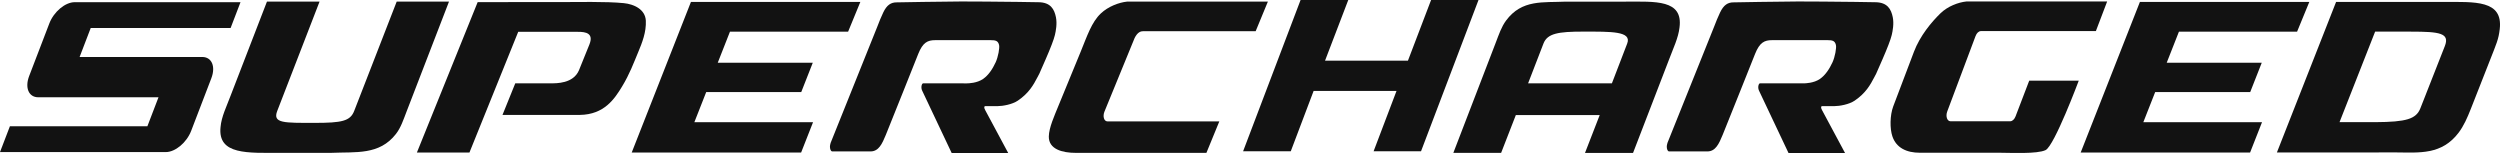 <svg xmlns="http://www.w3.org/2000/svg" viewBox="0 0 13204.01 808.13"><defs><style>.cls-1,.cls-2{fill:#121212;}.cls-2{fill-rule:evenodd;}</style></defs><title>SUPERCHARGED-Logo</title><g id="Layer_2" data-name="Layer 2"><g id="Layer_1-2" data-name="Layer 1"><path class="cls-1" d="M22.34-6077.7h315c42.78-.32,84.13,7.78,61.42,65.78L343-5874.15c-30.26,70.1-118.23,68.45-150.63,68.45H6.77L-60.7-5638.88l408.54,0C477-5640.65,531.41-5724,571.05-5789.2s61-123.87,84.75-180.56c21.19-50.65,43.36-106.64,40.58-166.62s-62.52-87.48-116.1-92.81c-94.66-9.45-241.9-5.54-368.38-5.54H-191.76l-321,794.48h277.54Z" transform="translate(2714.65 6245.83)"/><polygon class="cls-1" points="4543.98 10.3 4479.38 167.33 3855.35 167.33 3790.89 331.24 4292.83 331.24 4231.93 486.11 3729.99 486.11 3667.33 645.44 4294.2 645.44 4231.22 805.58 3336.47 805.58 3649.23 10.3 4543.98 10.3"/><path class="cls-2" d="M9623.71-6235.78,9311-5440.5l632.38-.26c119.81.69,238.87,13.95,328.14-105.26,26.25-35.08,44.89-76.81,63.6-124.41,33.53-85.3,68.89-174.85,101.07-257,34.48-88,45.41-109.83,51.76-164.54,18-154.84-131.47-143.56-299.31-143.56Zm207.6,635.13h-189.5l188-478.1h189.5c152.6-.06,205.42,8.09,178.68,76.36l-99.66,253.54h.08l-29.59,75C10046.49-5617.38,9995.18-5601.54,9831.31-5600.65Z" transform="translate(2714.65 6245.83)"/><path class="cls-2" d="M2311.73-5437.71H2610.3c-61.56-115.05-120.68-224.87-121.19-225.89-2.55-5.21-5.51-10.81-5.09-15.46.44-5.21,2.87-6.32,4.08-6.32l65.82.09c27.4,0,77.78-8.93,107.38-29.12,58.64-40,82.24-82.73,103.25-123.07,12.31-23.69,0,4.68,43.4-95,25.35-58.13,43.38-104.52,49-128.51,5.13-21.79,12.43-59.6,5.31-94.52-8.28-40.4-27.11-78.3-92.48-78.58-38.13-.17-46.54-.88-108.82-1.71-102.75-1.42-248.26-2.27-298.69-2.27-81.06,0-341.44,4.74-341.44,4.74-29.68,0-51.59,13.53-70.73,53.87-10.39,21.58-22.18,50.48-30.94,73.85-8.27,22-245.83,612-246.66,614.28-1.56,4.64-5.18,17.23-3,28.68,2.44,13,7.94,16.58,11.58,16.58l202.47-.09c43.23,0,61.46-41.5,80.23-86.88,20.24-49,171.54-428.55,171.54-428.55,24.09-60.06,49.35-72.21,89.51-72.21h292.32c26.29,0,39.38,3,44.92,25.36,3.85,15.5-4.91,63.19-18.06,91.7-16.21,35.11-37.64,67.77-66.22,87.77-32,22.24-77.41,23.43-86.13,23.43l-230.16-.34c-7.85,0-14,21.89-5.35,39.36Z" transform="translate(2714.65 6245.83)"/><path class="cls-2" d="M6155.91-6101c19.06-148.39-127.57-136.19-286.8-136.19H5554.86c-118.63,5.9-231.16-13.24-315,99.86-24.66,33.28-37.61,72.86-55,118-90.49,234.54-210.58,547.56-223.61,581.05h252.39L5291.33-5638h443l-77.59,199.75h253.77l191.39-496.6C6122.36-5990.07,6149.89-6045.79,6155.91-6101Zm-357.1,295.24H5356.16l81.22-210.26c20.82-53.61,78.83-62.88,209.54-62.88,148.56,0,257.91-2.63,232.72,62.88Z" transform="translate(2714.65 6245.83)"/><path class="cls-2" d="M8414.48-6238l-59.56,156.38H7747.84c-11.35,0-22.39,10.18-28.4,26.18L7569.9-5657.12c-9.51,25.32-.69,51.75,17.27,51.75h315.3c11.11,0,21.89-9.69,28-25.2l72.42-189.19h261.61s-128.66,343.95-175.07,366.63c-44.1,21.58-186.34,14.07-237.81,14.07H7425.92c-72.23,0-125.5-26.72-145.75-86.7-13.75-40.72-13.24-110.37,4.39-157.92l109.51-288.78c32-84.46,92.76-157,140-203,38.09-37.1,94.13-58.22,136.65-62.52h743.75Z" transform="translate(2714.65 6245.83)"/><path class="cls-2" d="M-1026.83-6237.48h-277.82l-191.9,496.59c-20.47,55.18-48.64,110.9-53.26,166.15-15.61,148.39,144.48,136.19,318.79,136.19h266.31c129.65-5.9,253.51,13.24,341.33-99.86,25.81-33.28,38.58-72.87,56-118,90.75-234.54,211.11-547.57,224.18-581H-619.44L-844-5659.72c-20.88,53.61-65.42,62.88-208.5,62.88-162.64,0-223.19,2.63-197.94-62.88Z" transform="translate(2714.65 6245.83)"/><polygon class="cls-2" points="7375.87 480.27 7254.79 798.93 7505.3 798.93 7808.86 0 7558.43 0 7436.16 320.46 6998.3 320.46 7121 0 6869.13 0 6565.57 798.93 6817.37 798.93 6938.01 480.27 7375.87 480.27"/><path class="cls-2" d="M3981.81-6237.36,3917.25-6081H3322.3c-11.35,0-29.07,4.39-44.6,36.53l-159,388c-10.32,25.32-2.34,51.76,15.61,51.76h591l-68.14,166.14-689.4.16c-72.22,0-144.13-19.54-143-86.7.79-46.63,30-110.37,49.18-157.92l118.73-288.78c34.65-84.46,58-157,106.75-203,39.27-37.1,96-58.22,138.65-62.52h743.75Z" transform="translate(2714.65 6245.83)"/><path class="cls-2" d="M6731.59-5437.71h298.56c-61.56-115.05-120.68-224.87-121.18-225.89-2.56-5.21-5.52-10.81-5.1-15.46.45-5.21,2.87-6.32,4.08-6.32l65.82.09c27.41,0,77.78-8.93,107.39-29.12,58.64-40,82.23-82.73,103.25-123.07,12.3-23.69.05,4.68,43.39-95,25.35-58.13,43.38-104.52,49-128.51,5.13-21.79,12.43-59.6,5.31-94.52-8.27-40.4-27.11-78.3-92.48-78.58-38.13-.17-46.54-.88-108.82-1.71-102.75-1.42-248.26-2.27-298.69-2.27-81.06,0-341.44,4.74-341.44,4.74-29.68,0-51.58,13.53-70.73,53.87-10.39,21.58-22.18,50.48-30.94,73.85-8.27,22-245.83,612-246.66,614.28-1.56,4.64-5.18,17.23-3,28.68,2.43,13,7.93,16.58,11.58,16.58l202.47-.09c43.22,0,61.45-41.5,80.22-86.88,20.24-49,171.54-428.55,171.54-428.55,24.09-60.06,49.35-72.21,89.52-72.21H6937c26.3,0,39.38,3,44.92,25.36,3.85,15.5-4.91,63.19-18.06,91.7-16.2,35.11-37.64,67.77-66.22,87.77-32,22.24-77.4,23.43-86.13,23.43l-230.15-.34c-7.86,0-14,21.89-5.36,39.36Z" transform="translate(2714.65 6245.83)"/><path class="cls-2" d="M-1936.28-5578.81h-726.14l-52.23,136.2H-1839c50.28,0,110.31-50.25,134.07-112.23l106.52-277.78c23.77-62,2.28-112.23-48-112.23H-2294.2l58.76-153.22h738.82l52.23-136.2h-875.7c-50.25,0-110.24,50.22-134,112.16l-106.54,277.84c-23.77,62-2.28,112.23,48,112.23h635.1Z" transform="translate(2714.65 6245.83)"/><polygon class="cls-2" points="12196.84 10.3 12132.25 167.33 11508.22 167.33 11443.76 331.24 11945.7 331.24 11884.8 486.11 11382.86 486.11 11320.2 645.44 11947.07 645.44 11884.09 805.58 10989.34 805.58 11302.1 10.3 12196.84 10.3"/></g></g></svg>